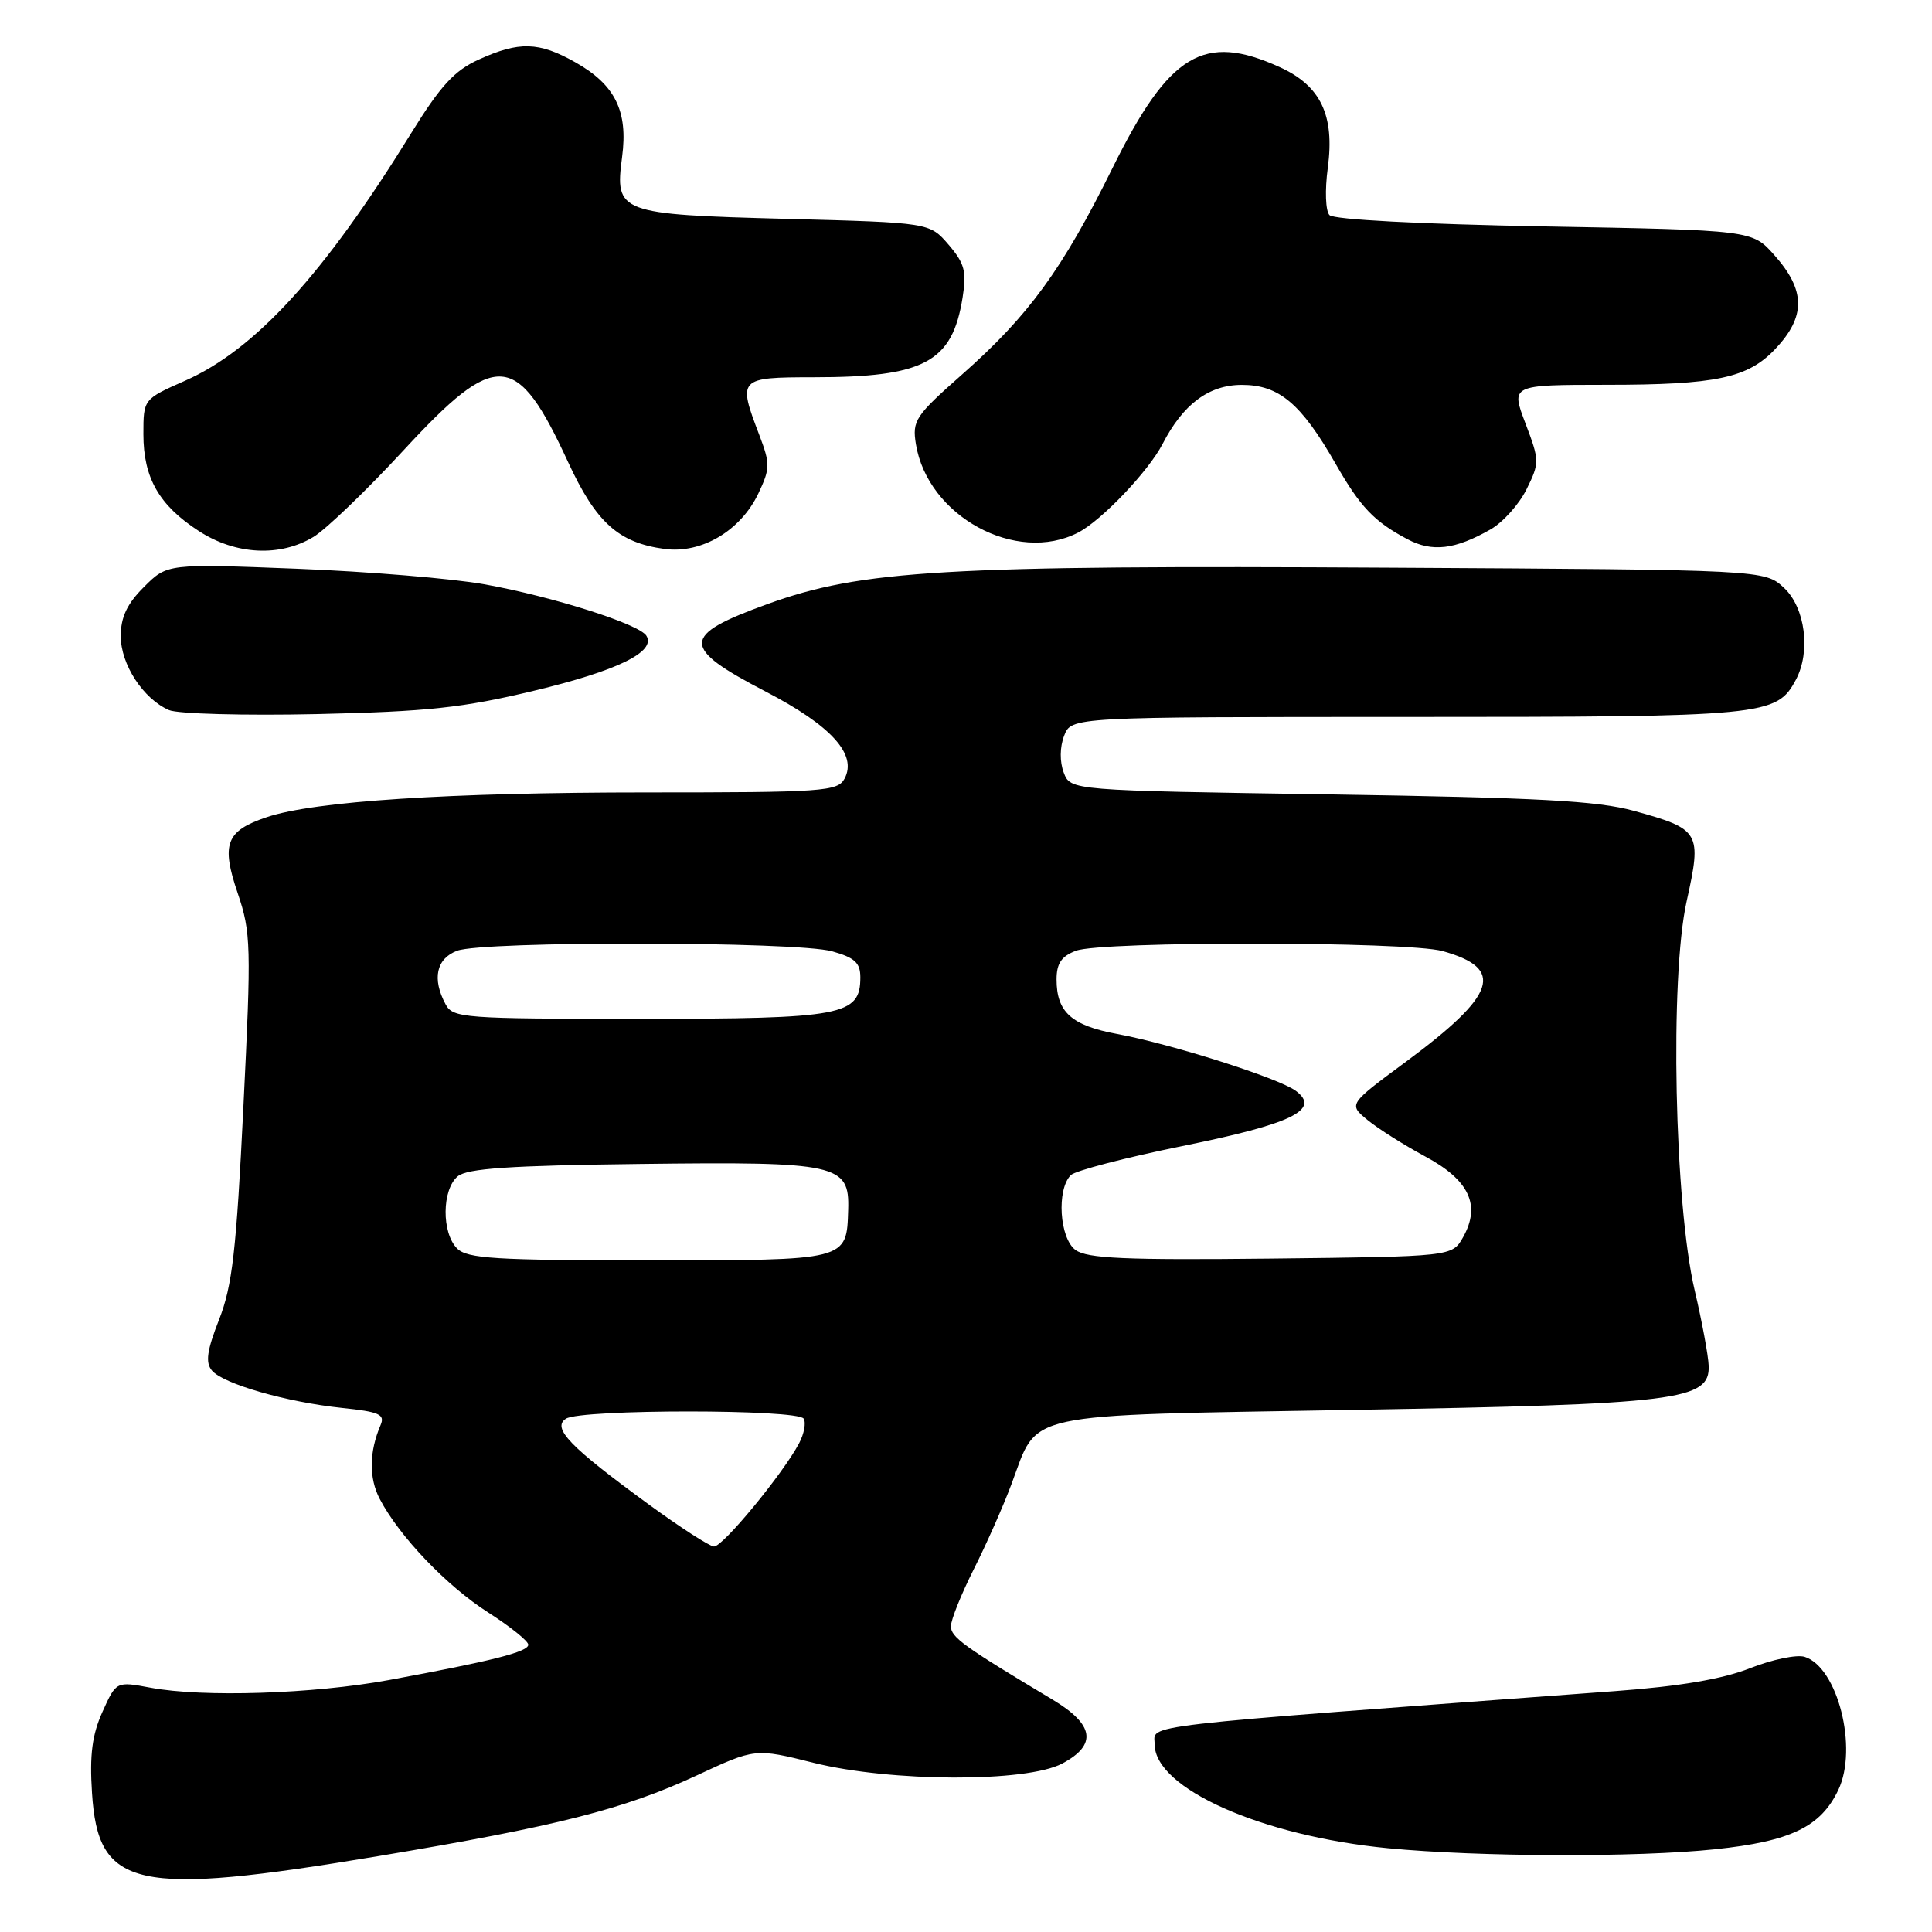 <?xml version="1.0" encoding="UTF-8" standalone="no"?>
<!DOCTYPE svg PUBLIC "-//W3C//DTD SVG 1.1//EN" "http://www.w3.org/Graphics/SVG/1.1/DTD/svg11.dtd" >
<svg xmlns="http://www.w3.org/2000/svg" xmlns:xlink="http://www.w3.org/1999/xlink" version="1.1" viewBox="0 0 256 256">
 <g >
 <path fill="currentColor"
d=" M 50.17 245.94 C 73.75 242.00 82.69 239.73 92.29 235.27 C 100.07 231.65 100.07 231.65 107.79 233.58 C 118.08 236.14 136.01 236.20 140.75 233.68 C 145.41 231.20 145.01 228.53 139.47 225.21 C 127.69 218.16 126.00 216.94 126.00 215.49 C 126.00 214.64 127.36 211.26 129.01 207.97 C 130.67 204.69 132.93 199.59 134.03 196.64 C 137.65 186.97 134.76 187.59 179.35 186.82 C 222.39 186.07 226.57 185.56 226.41 180.98 C 226.36 179.62 225.53 175.12 224.56 171.00 C 221.87 159.60 221.24 129.51 223.49 119.42 C 225.52 110.27 225.29 109.86 216.50 107.44 C 211.67 106.11 203.80 105.69 176.18 105.26 C 141.85 104.74 141.85 104.74 140.95 102.37 C 140.41 100.94 140.42 99.01 141.00 97.50 C 141.95 95.00 141.95 95.00 186.52 95.00 C 234.09 95.00 235.39 94.87 237.97 90.06 C 239.95 86.35 239.21 80.55 236.42 77.92 C 233.84 75.50 233.84 75.50 184.17 75.22 C 125.27 74.88 114.13 75.53 101.70 80.04 C 90.18 84.21 90.15 85.76 101.50 91.66 C 110.17 96.17 113.61 99.98 111.91 103.17 C 111.00 104.87 109.10 105.00 85.71 105.00 C 59.49 105.00 41.67 106.16 35.37 108.27 C 29.94 110.09 29.27 111.82 31.50 118.36 C 33.26 123.55 33.31 125.30 32.25 146.70 C 31.32 165.72 30.78 170.39 29.03 174.85 C 27.42 178.95 27.20 180.53 28.07 181.59 C 29.55 183.37 37.93 185.78 45.33 186.56 C 50.27 187.07 51.04 187.42 50.43 188.83 C 48.91 192.37 48.87 195.85 50.32 198.62 C 52.92 203.59 59.18 210.14 64.70 213.67 C 67.61 215.53 70.00 217.45 70.00 217.93 C 70.00 218.88 65.26 220.08 51.50 222.62 C 41.47 224.46 26.88 224.93 19.95 223.63 C 15.40 222.78 15.40 222.78 13.58 226.82 C 12.21 229.86 11.86 232.52 12.19 237.57 C 12.99 250.25 17.89 251.33 50.17 245.94 Z  M 227.24 245.04 C 237.29 243.99 241.26 242.07 243.59 237.17 C 246.22 231.63 243.50 220.93 239.13 219.54 C 238.08 219.21 234.82 219.89 231.88 221.05 C 228.23 222.49 222.56 223.45 214.02 224.08 C 149.19 228.89 153.00 228.45 153.00 231.14 C 153.00 236.97 167.17 243.28 183.91 244.90 C 195.95 246.06 216.89 246.13 227.24 245.04 Z  M 70.74 91.53 C 81.82 88.88 86.96 86.36 85.65 84.24 C 84.69 82.69 73.30 79.07 64.24 77.43 C 59.98 76.66 48.77 75.73 39.33 75.36 C 22.16 74.69 22.16 74.69 19.08 77.77 C 16.83 80.01 16.00 81.78 16.00 84.29 C 16.00 88.04 18.97 92.60 22.39 94.09 C 23.55 94.59 32.38 94.83 42.00 94.62 C 56.65 94.29 61.33 93.79 70.74 91.53 Z  M 41.56 71.13 C 43.24 70.10 48.62 64.93 53.51 59.63 C 65.82 46.30 68.47 46.49 75.27 61.22 C 78.98 69.24 81.95 71.92 88.07 72.74 C 92.96 73.39 98.14 70.32 100.49 65.38 C 102.06 62.06 102.07 61.48 100.60 57.61 C 97.74 50.13 97.86 50.00 107.75 49.99 C 122.51 49.99 126.18 48.02 127.55 39.42 C 128.10 35.97 127.82 34.90 125.69 32.42 C 123.18 29.50 123.18 29.50 104.24 29.00 C 81.96 28.41 81.45 28.22 82.43 20.81 C 83.24 14.71 81.51 11.22 76.21 8.24 C 71.40 5.53 68.78 5.46 63.44 7.89 C 60.21 9.35 58.37 11.36 54.50 17.62 C 42.93 36.36 33.82 46.34 24.52 50.45 C 19.00 52.89 19.00 52.89 19.00 57.54 C 19.00 63.32 21.08 66.96 26.34 70.36 C 31.23 73.54 37.13 73.83 41.56 71.13 Z  M 197.50 70.15 C 199.15 69.21 201.30 66.81 202.28 64.82 C 204.01 61.32 204.00 61.03 202.13 56.10 C 200.19 51.00 200.19 51.00 212.85 50.99 C 227.40 50.99 231.58 50.10 235.22 46.26 C 239.31 41.94 239.27 38.46 235.08 33.77 C 232.17 30.50 232.17 30.50 204.63 30.00 C 188.24 29.70 176.72 29.10 176.16 28.50 C 175.64 27.94 175.54 25.21 175.94 22.24 C 176.87 15.27 175.01 11.36 169.56 8.89 C 159.51 4.32 154.92 7.09 147.43 22.23 C 140.76 35.73 136.30 41.84 127.46 49.64 C 121.28 55.10 120.86 55.73 121.36 58.84 C 122.91 68.40 134.67 74.81 142.87 70.56 C 145.97 68.96 152.19 62.43 154.04 58.84 C 156.76 53.55 160.19 51.00 164.55 51.00 C 169.48 51.00 172.40 53.46 176.98 61.46 C 180.26 67.20 182.08 69.11 186.50 71.45 C 189.78 73.19 192.79 72.83 197.50 70.15 Z  M 86.00 199.37 C 75.50 191.71 73.08 189.21 75.00 187.98 C 77.00 186.71 105.70 186.71 106.49 187.98 C 106.82 188.52 106.55 189.98 105.89 191.23 C 103.76 195.27 95.74 205.00 94.60 204.92 C 94.00 204.88 90.12 202.38 86.00 199.37 Z  M 60.57 165.43 C 58.50 163.36 58.55 157.62 60.65 155.87 C 61.92 154.82 67.53 154.44 84.90 154.23 C 111.03 153.91 112.57 154.26 112.39 160.28 C 112.18 167.07 112.44 167.00 85.95 167.00 C 65.64 167.00 61.91 166.77 60.57 165.43 Z  M 142.51 165.63 C 140.39 164.08 139.98 157.62 141.89 155.71 C 142.48 155.12 149.13 153.39 156.65 151.86 C 171.20 148.92 175.06 147.04 171.70 144.54 C 169.42 142.85 155.24 138.34 148.00 137.00 C 141.97 135.88 140.00 134.10 140.00 129.78 C 140.00 127.66 140.64 126.71 142.57 125.98 C 145.95 124.69 186.47 124.73 191.14 126.02 C 199.47 128.34 198.33 131.78 186.30 140.68 C 178.67 146.32 178.67 146.32 181.21 148.41 C 182.61 149.56 186.05 151.73 188.85 153.24 C 194.69 156.37 196.24 159.69 193.87 163.93 C 192.42 166.50 192.42 166.50 168.43 166.77 C 149.11 166.98 144.06 166.76 142.51 165.63 Z  M 59.04 133.07 C 57.23 129.70 57.81 127.02 60.57 125.98 C 64.00 124.67 105.50 124.73 110.25 126.05 C 113.25 126.89 114.00 127.57 114.00 129.49 C 114.00 134.57 111.71 135.00 84.81 135.00 C 61.37 135.00 60.02 134.90 59.04 133.07 Z "/>
</g>
</svg>